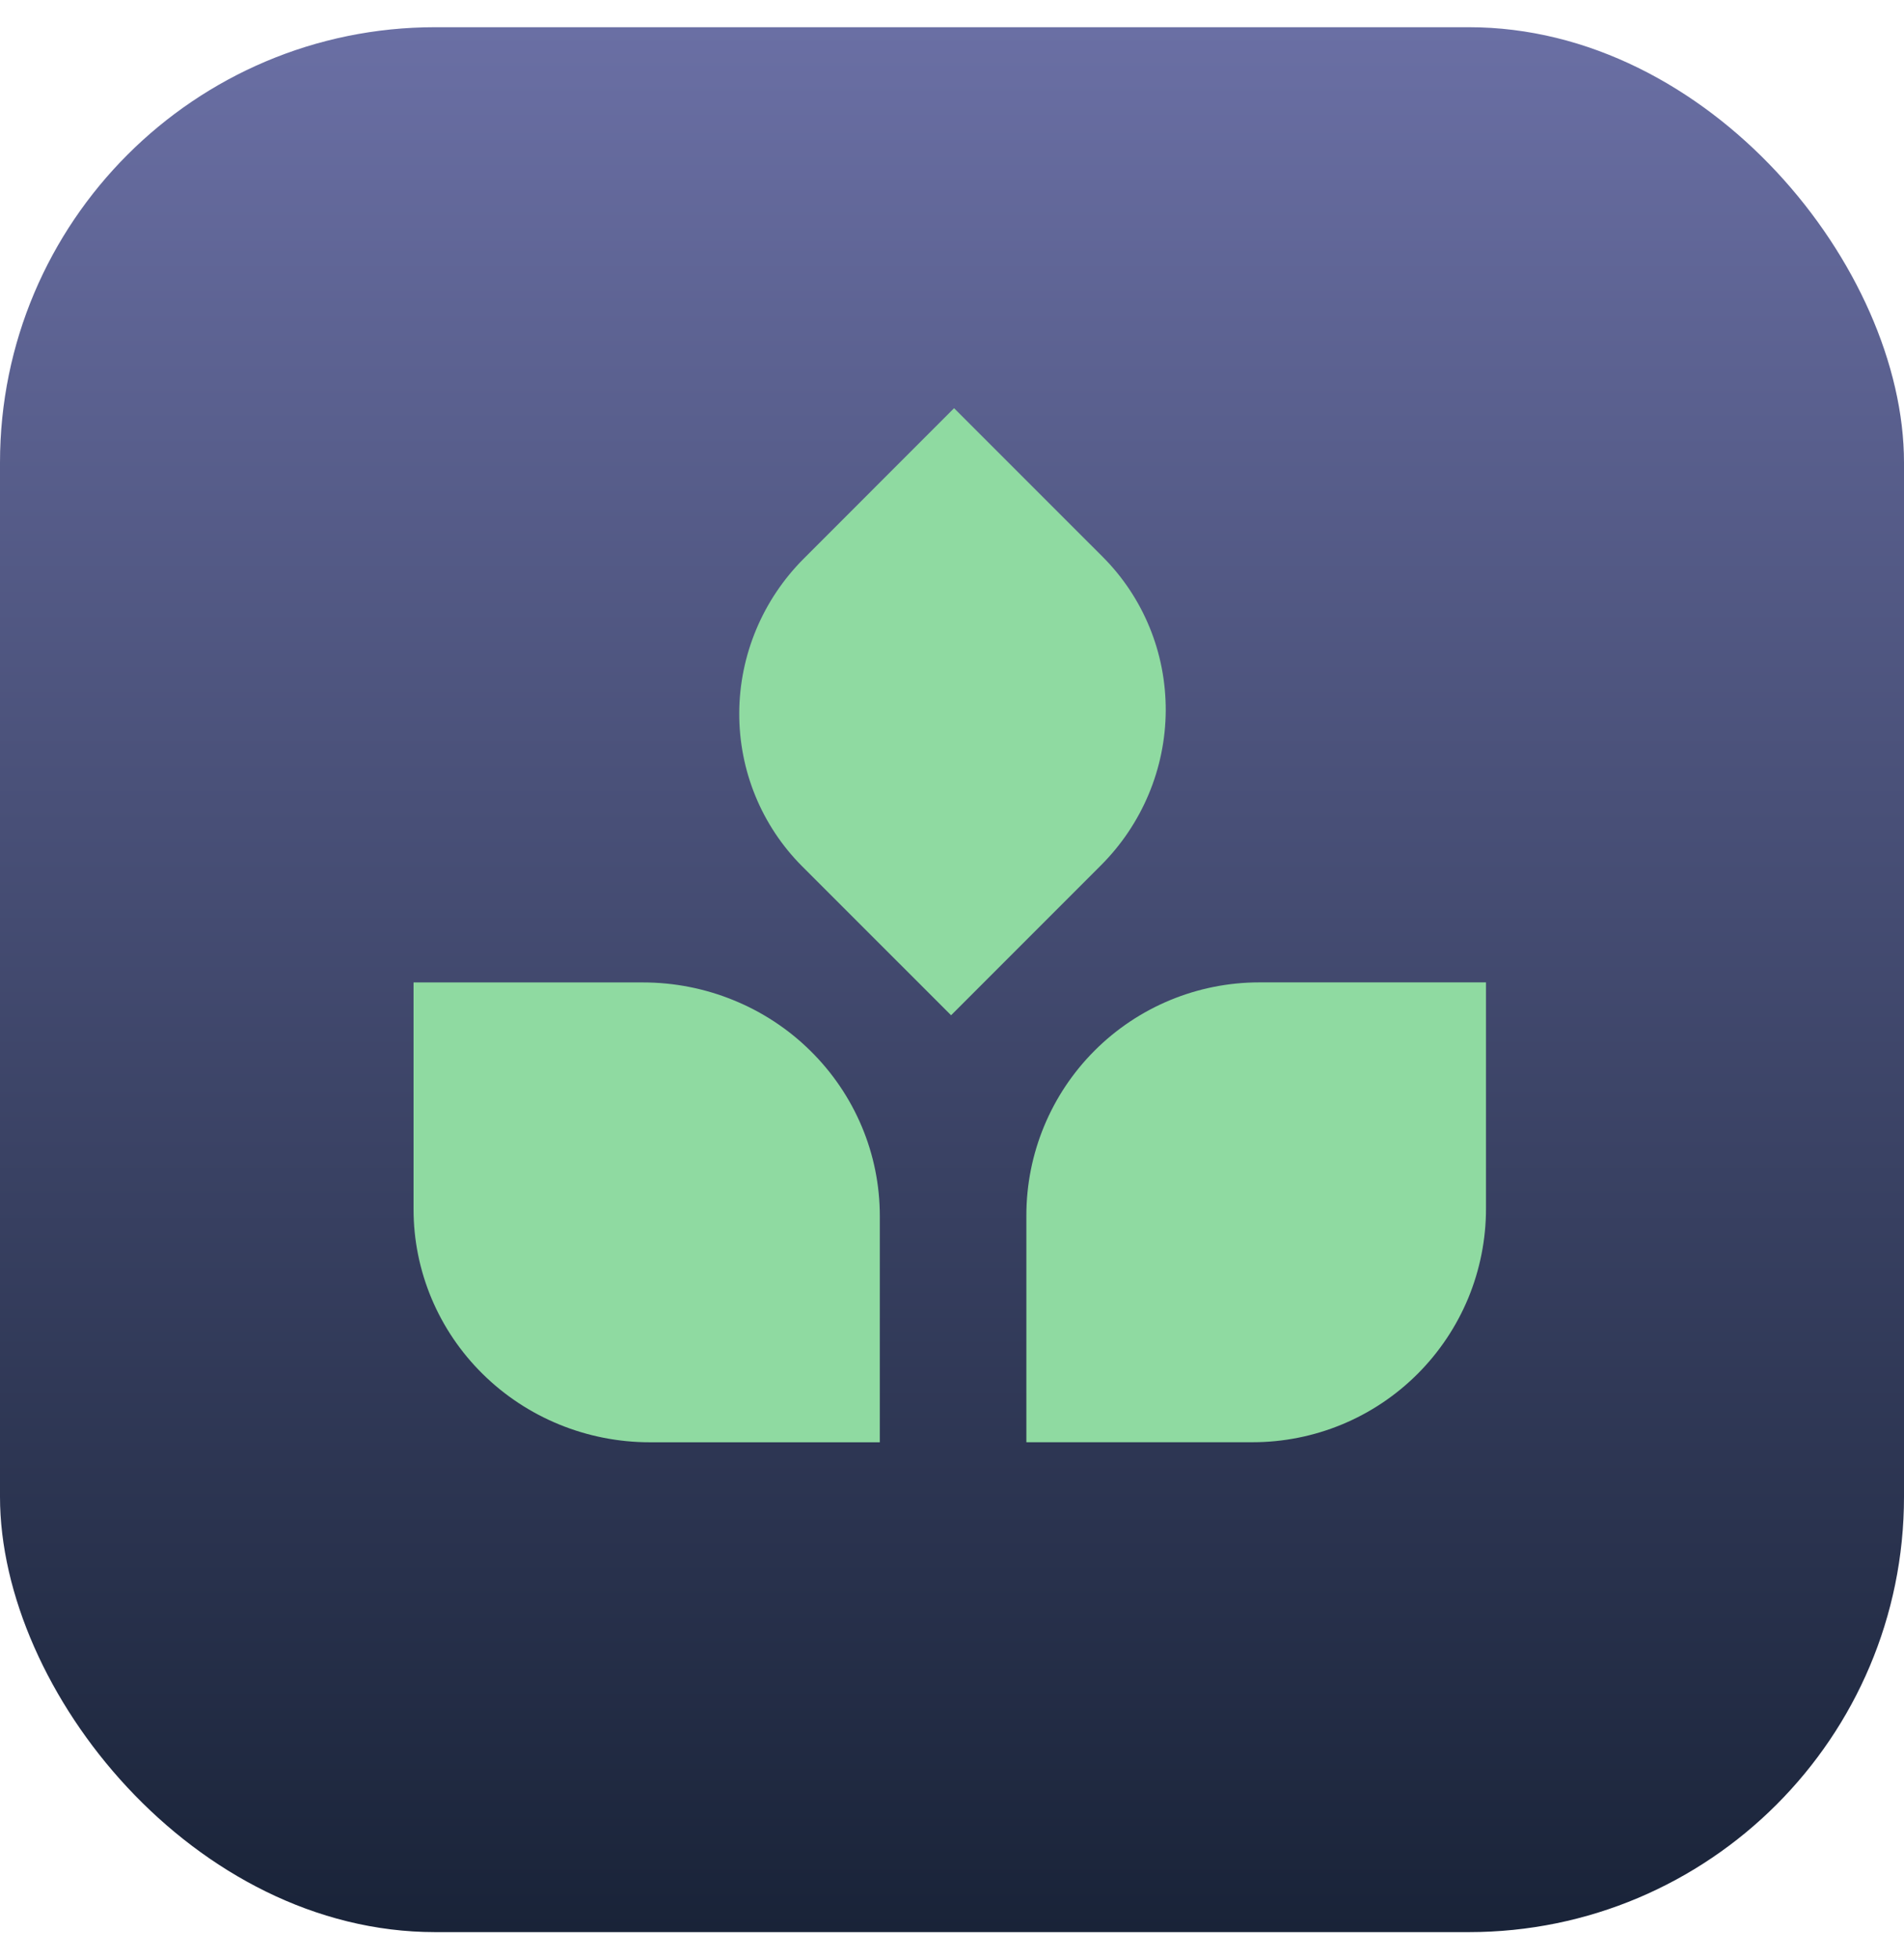 <svg width="35" height="36" viewBox="0 0 35 36" fill="none" xmlns="http://www.w3.org/2000/svg">
<rect y="0.5" width="35" height="35" rx="8" fill="url(#paint0_linear_771_11088)"/>
<path d="M18.867 22.331L18.867 26.499L23.025 26.499C23.589 26.499 24.147 26.388 24.667 26.173C25.188 25.957 25.661 25.641 26.059 25.243C26.458 24.844 26.774 24.371 26.99 23.851C27.205 23.33 27.316 22.772 27.316 22.209L27.316 18.05L23.149 18.05C22.013 18.05 20.924 18.501 20.121 19.304C19.318 20.107 18.867 21.196 18.867 22.331Z" fill="#8FDAA1"/>
<path d="M7.602 22.219L7.602 18.051L11.82 18.051C12.392 18.051 12.958 18.162 13.486 18.378C14.014 18.593 14.494 18.909 14.898 19.308C15.302 19.706 15.623 20.179 15.842 20.7C16.061 21.22 16.173 21.778 16.173 22.341L16.173 26.5L11.945 26.5C10.793 26.5 9.688 26.049 8.874 25.246C8.059 24.443 7.602 23.354 7.602 22.219Z" fill="#8FDAA1"/>
<path d="M14.745 15.917L17.483 18.654L20.241 15.896C20.615 15.522 20.912 15.079 21.116 14.592C21.32 14.105 21.426 13.584 21.429 13.058C21.431 12.532 21.331 12.011 21.132 11.527C20.933 11.041 20.64 10.601 20.27 10.231L17.538 7.5L14.774 10.265C14.021 11.018 13.594 12.037 13.589 13.097C13.584 14.157 14 15.171 14.745 15.917Z" fill="#8FDAA1"/>
<defs>
<linearGradient id="paint0_linear_771_11088" x1="17.5" y1="0.5" x2="17.5" y2="35.5" gradientUnits="userSpaceOnUse">
<stop stop-color="#6A6FA4"/>
<stop offset="1" stop-color="#192338"/>
</linearGradient>
</defs>
</svg>
